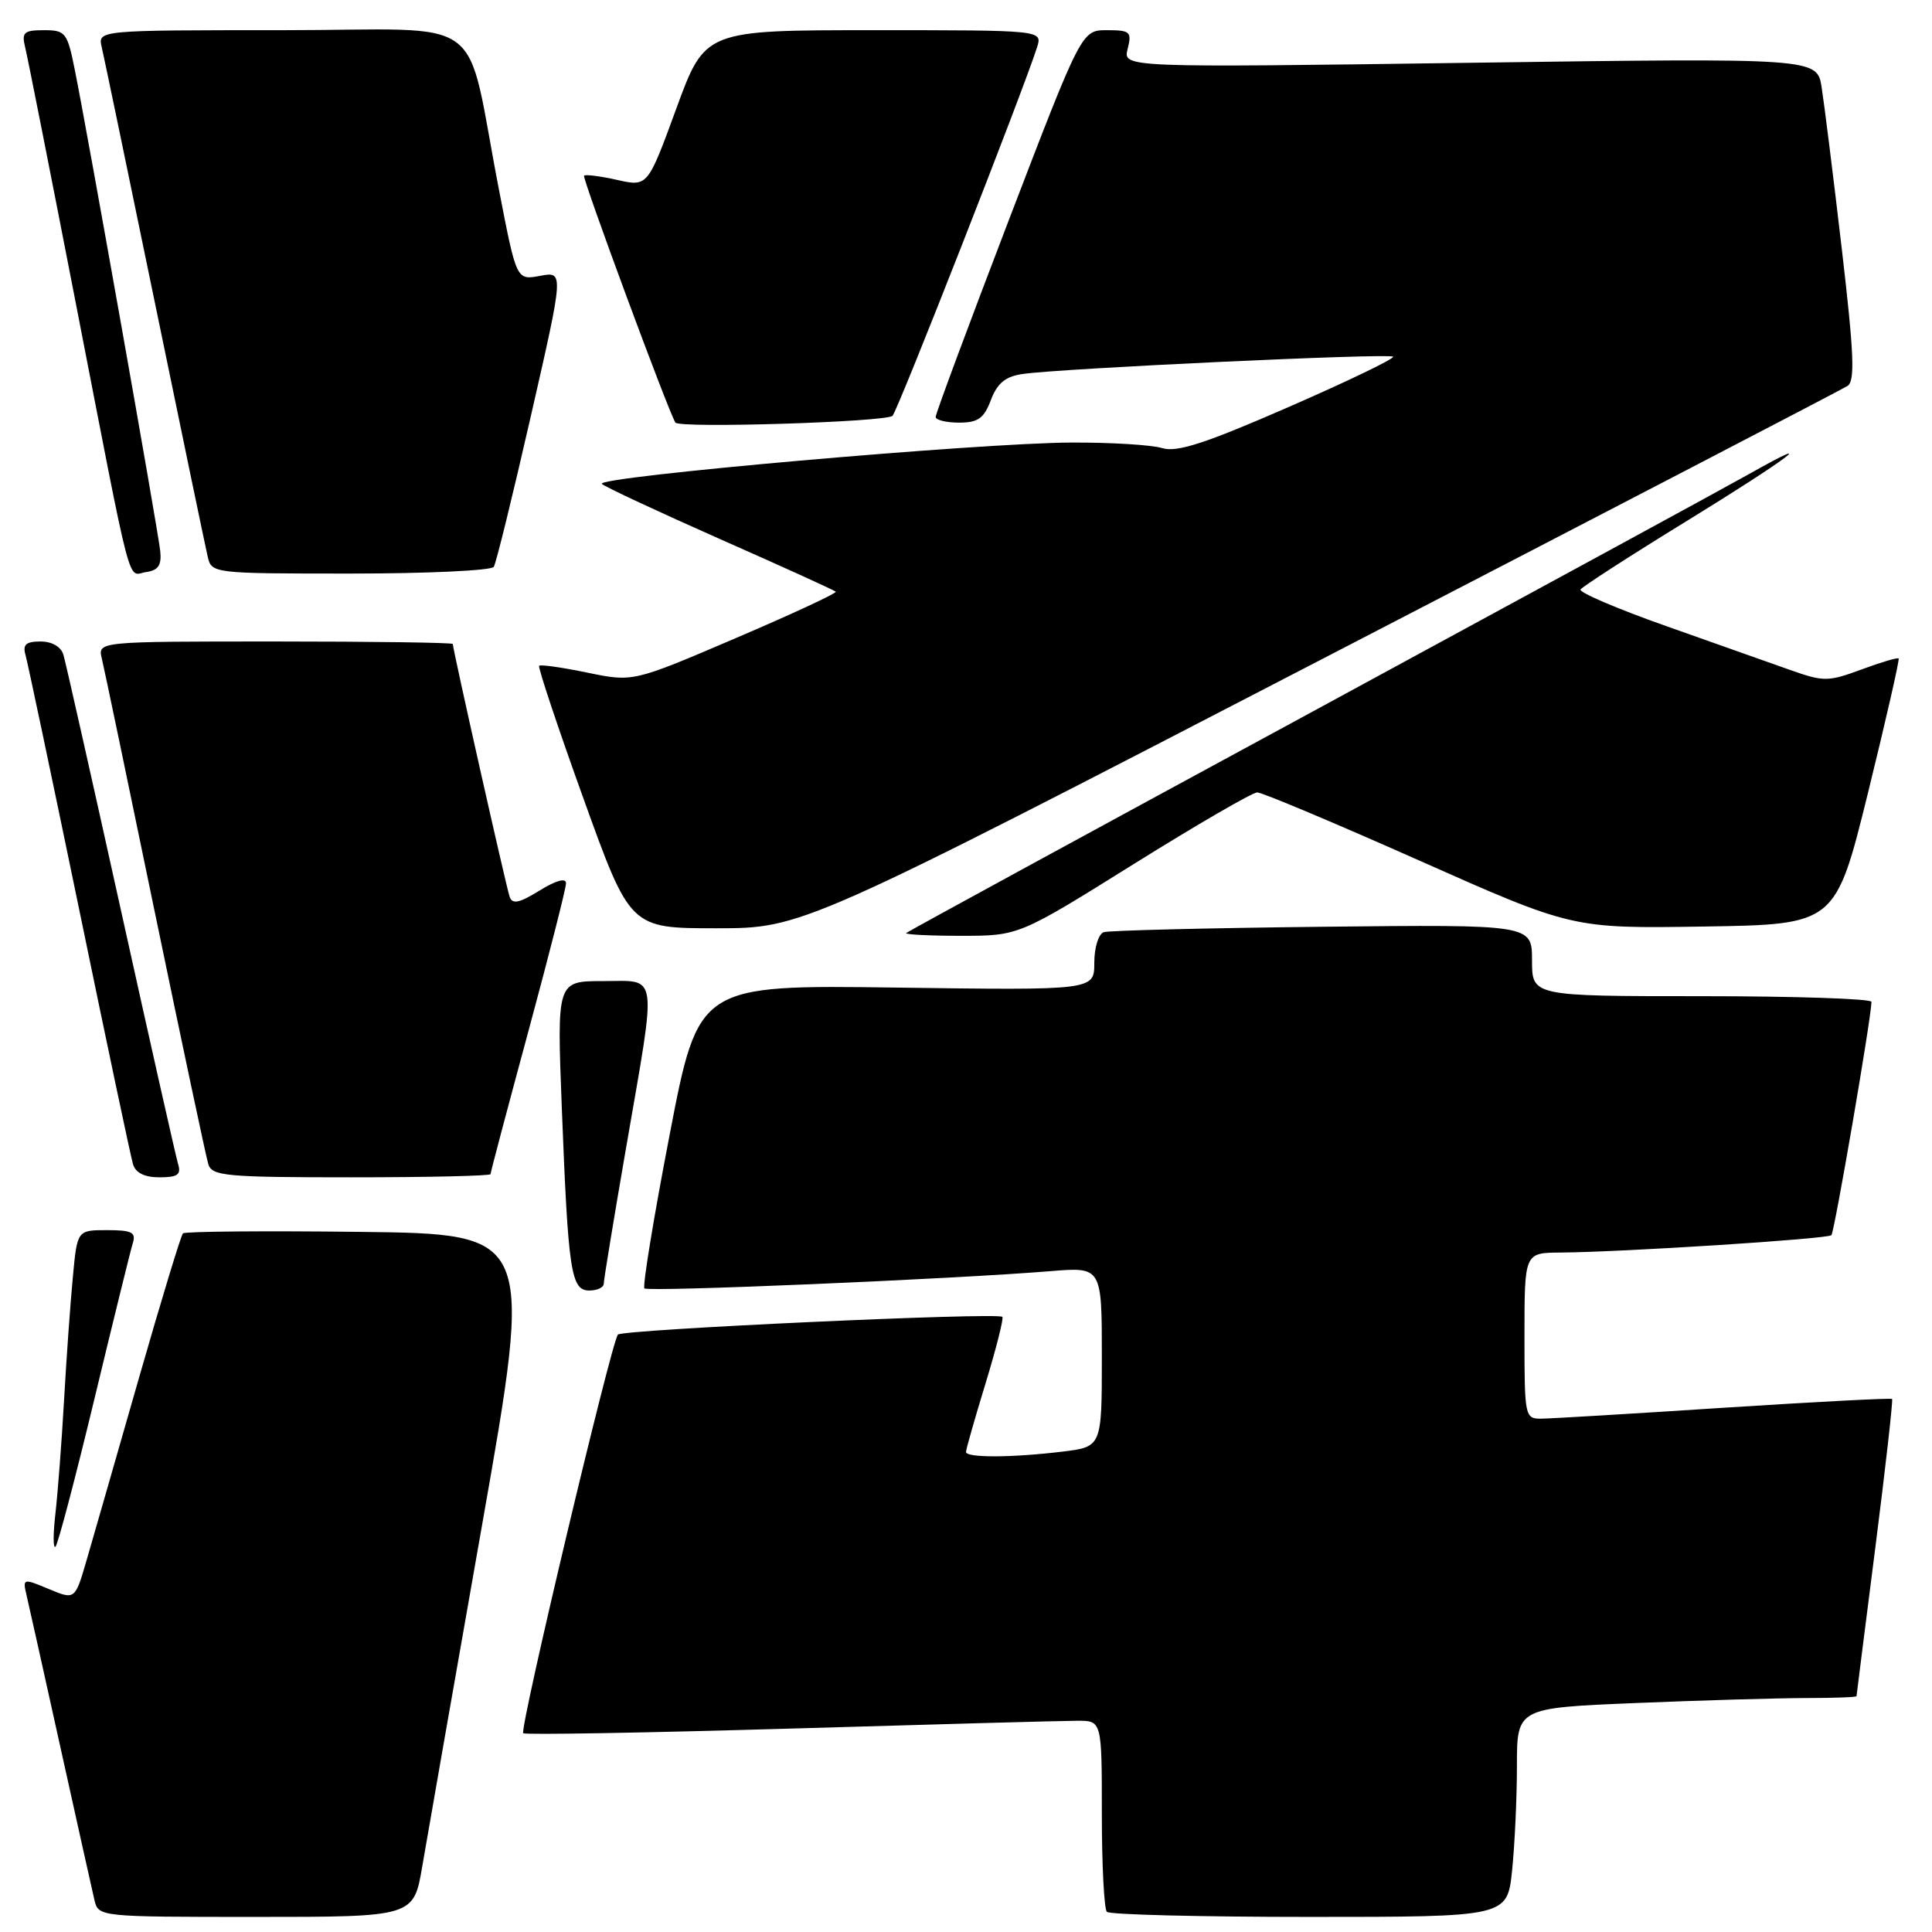 <?xml version="1.0" encoding="UTF-8" standalone="no"?>
<!DOCTYPE svg PUBLIC "-//W3C//DTD SVG 1.1//EN" "http://www.w3.org/Graphics/SVG/1.1/DTD/svg11.dtd" >
<svg xmlns="http://www.w3.org/2000/svg" xmlns:xlink="http://www.w3.org/1999/xlink" version="1.1" viewBox="0 0 256 256">
 <g >
 <path fill="currentColor"
d=" M 55.96 247.25 C 56.59 243.54 60.16 223.18 63.89 202.00 C 70.67 163.50 70.67 163.50 47.69 163.23 C 35.05 163.08 24.49 163.17 24.24 163.43 C 23.98 163.69 21.34 172.36 18.38 182.70 C 15.42 193.04 12.31 203.86 11.47 206.75 C 9.94 212.00 9.94 212.00 6.46 210.55 C 3.07 209.13 3.00 209.15 3.50 211.30 C 3.79 212.51 5.81 221.60 8.00 231.50 C 10.19 241.40 12.22 250.51 12.51 251.75 C 13.04 253.99 13.09 254.00 33.93 254.00 C 54.82 254.00 54.82 254.00 55.96 247.25 Z  M 200.36 247.85 C 200.71 244.47 201.00 238.24 201.00 234.01 C 201.00 226.31 201.00 226.31 216.75 225.66 C 225.41 225.30 235.54 225.01 239.25 225.00 C 242.96 225.00 246.00 224.89 246.00 224.75 C 246.01 224.61 247.12 215.75 248.49 205.07 C 249.85 194.38 250.85 185.52 250.71 185.37 C 250.56 185.23 240.56 185.75 228.47 186.53 C 216.39 187.32 205.49 187.97 204.25 187.98 C 202.05 188.00 202.00 187.75 202.00 177.00 C 202.00 166.00 202.00 166.00 206.75 165.97 C 214.98 165.91 242.16 164.17 242.67 163.67 C 243.07 163.26 247.94 134.97 247.98 132.75 C 247.99 132.34 237.88 132.00 225.50 132.00 C 203.00 132.00 203.00 132.00 203.00 127.25 C 203.00 122.50 203.00 122.50 175.25 122.80 C 159.99 122.97 146.94 123.29 146.25 123.52 C 145.56 123.75 145.00 125.55 145.00 127.58 C 145.00 131.22 145.00 131.22 118.77 130.86 C 92.55 130.50 92.55 130.50 88.73 150.37 C 86.62 161.30 85.12 170.46 85.39 170.72 C 85.88 171.21 126.54 169.48 139.25 168.43 C 146.00 167.88 146.00 167.88 146.00 179.80 C 146.00 191.72 146.00 191.72 140.75 192.35 C 134.06 193.16 128.00 193.18 128.00 192.39 C 128.00 192.06 129.16 187.98 130.59 183.31 C 132.01 178.65 133.01 174.68 132.82 174.49 C 132.20 173.87 82.52 176.16 81.88 176.84 C 81.02 177.75 68.81 229.14 69.33 229.66 C 69.56 229.89 85.44 229.61 104.62 229.05 C 123.80 228.48 140.96 228.01 142.75 228.01 C 146.00 228.00 146.00 228.00 146.00 240.33 C 146.00 247.12 146.30 252.97 146.67 253.33 C 147.03 253.70 159.12 254.00 173.52 254.00 C 199.72 254.00 199.72 254.00 200.36 247.85 Z  M 12.49 185.45 C 15.00 175.03 17.29 165.71 17.59 164.75 C 18.05 163.29 17.49 163.00 14.18 163.00 C 10.23 163.00 10.23 163.00 9.65 169.25 C 9.32 172.69 8.80 180.00 8.49 185.50 C 8.18 191.00 7.66 197.75 7.35 200.50 C 7.03 203.25 7.03 205.25 7.35 204.95 C 7.67 204.65 9.98 195.88 12.49 185.45 Z  M 80.00 170.10 C 80.00 169.60 81.35 161.39 83.00 151.85 C 87.07 128.32 87.30 130.00 79.89 130.00 C 73.79 130.00 73.79 130.00 74.44 146.75 C 75.29 168.56 75.65 171.00 78.09 171.00 C 79.14 171.00 80.00 170.59 80.00 170.10 Z  M 23.60 154.25 C 23.31 153.29 19.89 138.10 16.00 120.50 C 12.11 102.90 8.69 87.71 8.40 86.75 C 8.08 85.69 6.88 85.00 5.37 85.00 C 3.46 85.00 2.99 85.41 3.37 86.75 C 3.65 87.71 6.85 102.90 10.49 120.50 C 14.12 138.10 17.33 153.29 17.62 154.25 C 17.96 155.41 19.14 156.00 21.13 156.00 C 23.53 156.00 24.03 155.65 23.60 154.25 Z  M 65.00 155.58 C 65.00 155.34 67.25 146.85 70.00 136.70 C 72.75 126.54 75.00 117.70 75.00 117.04 C 75.00 116.29 73.69 116.65 71.50 118.00 C 68.81 119.66 67.89 119.86 67.53 118.83 C 67.09 117.58 60.00 86.05 60.00 85.33 C 60.00 85.15 49.42 85.00 36.48 85.00 C 12.96 85.00 12.96 85.00 13.49 87.25 C 13.79 88.49 16.96 103.67 20.54 121.00 C 24.13 138.32 27.30 153.29 27.60 154.25 C 28.08 155.83 29.88 156.00 46.57 156.00 C 56.71 156.00 65.00 155.81 65.00 155.58 Z  M 150.21 114.50 C 158.58 109.28 165.95 105.00 166.59 105.00 C 167.24 105.00 176.89 109.06 188.05 114.02 C 208.34 123.04 208.34 123.04 225.78 122.77 C 243.21 122.50 243.21 122.50 247.53 105.01 C 249.90 95.38 251.72 87.39 251.58 87.25 C 251.43 87.10 249.21 87.76 246.63 88.72 C 242.23 90.34 241.66 90.35 237.22 88.78 C 234.63 87.86 227.21 85.24 220.75 82.95 C 214.29 80.67 209.20 78.49 209.43 78.11 C 209.67 77.73 215.96 73.67 223.43 69.08 C 236.98 60.75 241.69 57.21 231.75 62.82 C 228.86 64.45 202.65 78.71 173.50 94.52 C 144.35 110.32 120.31 123.42 120.08 123.63 C 119.85 123.83 123.12 124.00 127.33 124.00 C 135.00 124.00 135.00 124.00 150.21 114.50 Z  M 174.90 87.48 C 212.63 67.95 244.08 51.60 244.79 51.15 C 245.82 50.50 245.68 46.98 244.04 32.92 C 242.92 23.34 241.72 13.74 241.38 11.59 C 240.77 7.68 240.77 7.68 194.78 8.32 C 148.79 8.96 148.79 8.96 149.42 6.48 C 149.99 4.21 149.76 4.00 146.68 4.00 C 143.32 4.00 143.32 4.00 133.64 29.25 C 128.32 43.14 123.97 54.84 123.98 55.25 C 123.99 55.66 125.39 56.00 127.09 56.00 C 129.60 56.00 130.38 55.44 131.30 53.00 C 132.14 50.78 133.22 49.89 135.47 49.56 C 140.38 48.82 184.11 46.78 184.59 47.26 C 184.84 47.50 178.62 50.50 170.78 53.92 C 159.72 58.75 155.96 59.97 154.01 59.38 C 152.63 58.95 147.22 58.62 142.00 58.64 C 129.84 58.68 78.77 63.18 79.75 64.12 C 80.16 64.51 87.23 67.81 95.45 71.45 C 103.67 75.08 110.55 78.21 110.74 78.40 C 110.93 78.59 104.96 81.36 97.48 84.56 C 83.89 90.38 83.89 90.38 77.84 89.13 C 74.51 88.44 71.63 88.03 71.44 88.22 C 71.26 88.41 73.89 96.31 77.30 105.78 C 83.50 123.00 83.50 123.00 94.90 123.00 C 106.30 123.00 106.30 123.00 174.90 87.48 Z  M 21.23 73.00 C 20.93 70.20 11.56 17.41 9.91 9.25 C 8.92 4.30 8.68 4.00 5.82 4.00 C 3.17 4.00 2.85 4.29 3.33 6.25 C 3.64 7.49 6.64 22.67 10.01 40.00 C 17.71 79.60 16.81 76.17 19.37 75.80 C 20.98 75.57 21.43 74.89 21.23 73.00 Z  M 65.43 75.11 C 65.74 74.61 67.95 65.61 70.35 55.09 C 74.72 35.96 74.72 35.96 71.58 36.55 C 68.44 37.14 68.44 37.14 66.15 25.32 C 61.46 1.19 65.25 4.00 37.40 4.00 C 12.96 4.00 12.96 4.00 13.48 6.25 C 13.77 7.49 16.93 22.67 20.50 40.00 C 24.07 57.33 27.23 72.51 27.52 73.75 C 28.03 75.98 28.18 76.00 46.46 76.00 C 56.59 76.00 65.13 75.60 65.43 75.11 Z  M 118.26 55.10 C 118.95 54.45 135.65 11.85 137.42 6.25 C 138.13 4.00 138.13 4.00 115.78 4.00 C 93.42 4.00 93.42 4.00 89.62 14.37 C 85.82 24.75 85.82 24.75 81.78 23.84 C 79.55 23.34 77.58 23.09 77.39 23.28 C 77.11 23.56 88.51 54.40 89.49 55.99 C 89.98 56.78 117.40 55.92 118.26 55.10 Z "/>
</g>
</svg>